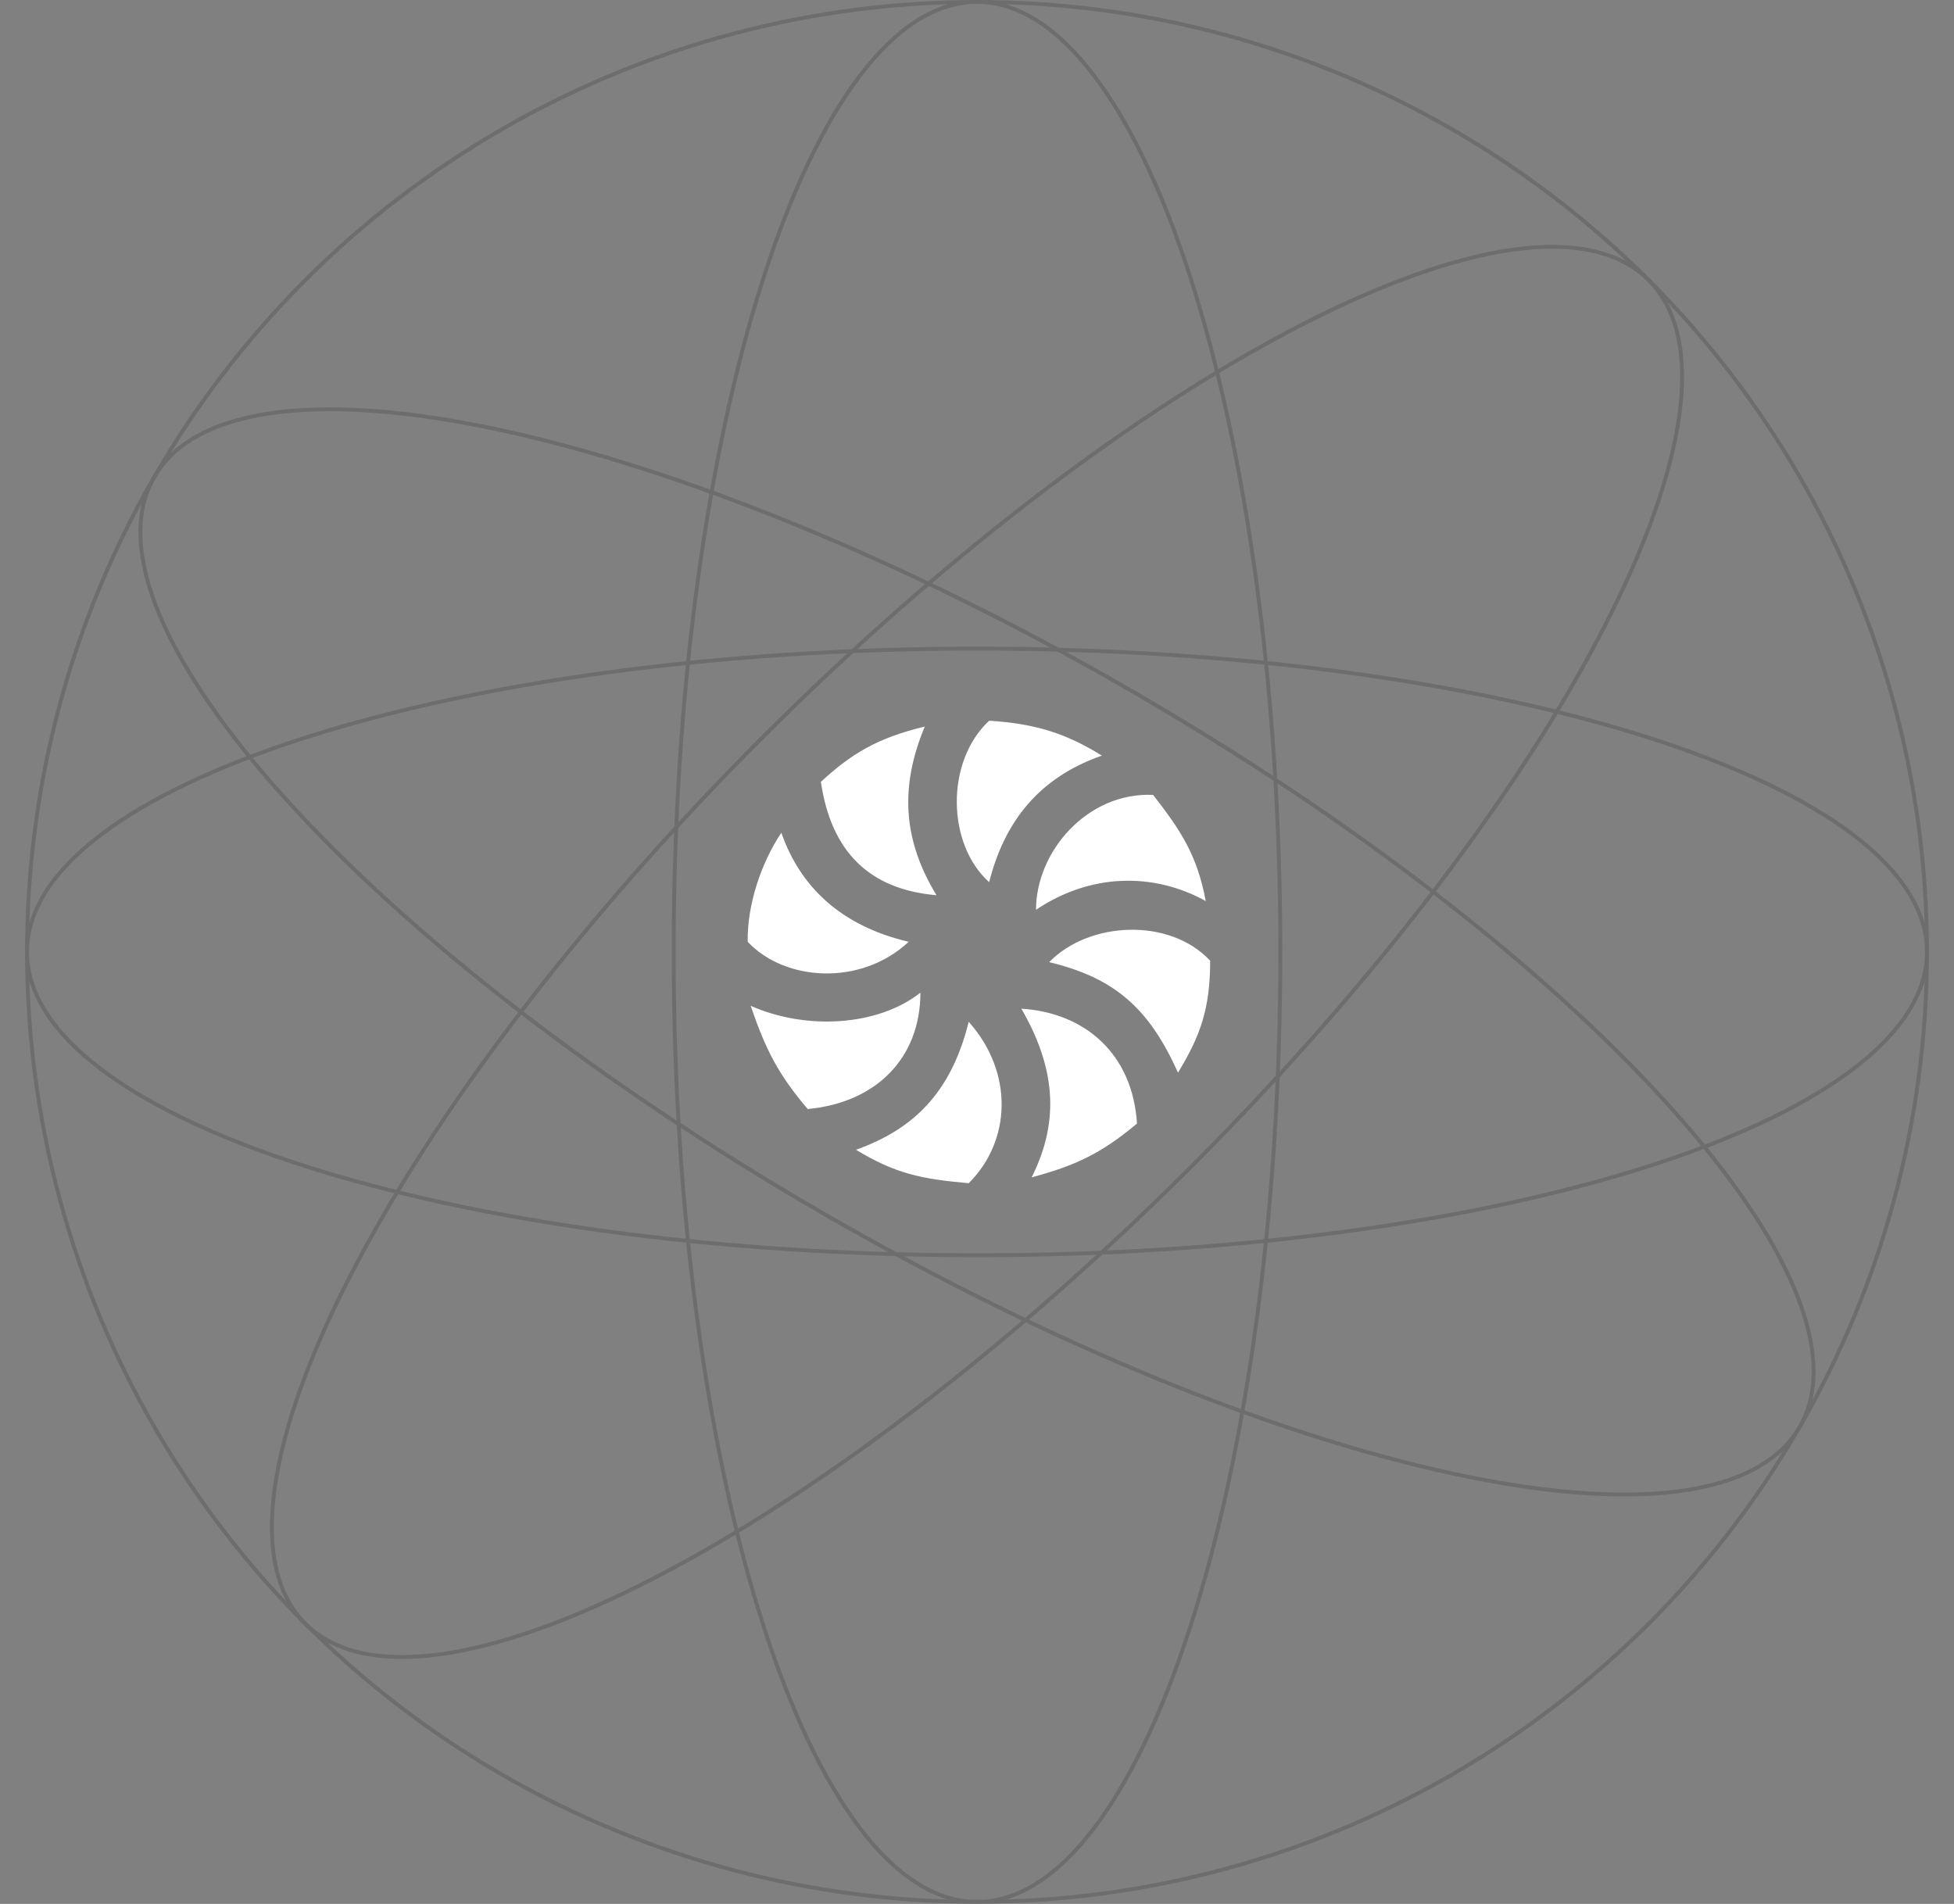 <svg xmlns="http://www.w3.org/2000/svg" width="507" height="494" fill="none"><rect width="100%" height="100%" fill="#808080" stroke="none"/><g stroke="#505050" opacity=".4"><circle cx="253.5" cy="246.987" r="246.487"/><path d="M332.206 246.987c0 68.166-8.862 129.859-23.175 174.493-7.158 22.32-15.671 40.347-25.099 52.782-9.435 12.444-19.724 19.212-30.432 19.212s-20.998-6.768-30.433-19.212c-9.428-12.435-17.941-30.462-25.098-52.782-14.314-44.634-23.176-106.327-23.176-174.493s8.862-129.859 23.176-174.493c7.157-22.32 15.67-40.346 25.098-52.782C232.502 7.268 242.791.5 253.5.5s20.997 6.768 30.432 19.212c9.428 12.436 17.941 30.462 25.099 52.782 14.313 44.635 23.175 106.328 23.175 174.493z"/><path d="M253.499 325.693c-68.166 0-129.859-8.861-174.493-23.175-22.32-7.158-40.346-15.67-52.782-25.099-12.444-9.435-19.212-19.723-19.212-30.432s6.768-20.998 19.212-30.432c12.436-9.429 30.462-17.941 52.782-25.099 44.634-14.314 106.327-23.175 174.493-23.175s129.86 8.861 174.494 23.175c22.32 7.158 40.346 15.67 52.782 25.099 12.443 9.434 19.211 19.723 19.211 30.432s-6.768 20.997-19.211 30.432c-12.436 9.429-30.462 17.941-52.782 25.099-44.634 14.314-106.327 23.175-174.494 23.175z"/><path d="M197.846 191.333c48.201-48.201 98.09-85.558 139.773-106.998 20.844-10.721 39.609-17.449 55.07-19.575 15.47-2.128 27.531.362 35.103 7.934s10.062 19.633 7.934 35.104c-2.126 15.46-8.853 34.226-19.574 55.07-21.44 41.682-58.798 91.572-106.999 139.772s-98.09 85.559-139.772 106.999c-20.844 10.721-39.61 17.448-55.07 19.575-15.471 2.127-27.532-.362-35.104-7.935s-10.062-19.633-7.934-35.103c2.126-15.46 8.854-34.226 19.575-55.07 21.44-41.683 58.797-91.572 106.998-139.773z"/><path d="M292.853 178.825c59.034 34.083 108.031 72.604 139.528 107.317 15.751 17.359 27.106 33.744 33.161 48.127 6.059 14.393 6.776 26.687 1.422 35.961s-16.36 14.801-31.854 16.75c-15.484 1.947-35.351.306-58.26-4.655-45.811-9.921-103.669-33.094-162.703-67.177S106.116 242.545 74.619 207.831c-15.751-17.358-27.106-33.744-33.161-48.127-6.059-14.392-6.776-26.687-1.422-35.961s16.36-14.8 31.854-16.749c15.484-1.948 35.351-.306 58.26 4.655 45.811 9.921 103.669 33.093 162.703 67.176z"/></g><path fill="#fff" d="M285.9 196.057c-9.114-5.661-17.088-8.302-29.239-9.057-11.392 10.566-11.012 32.075 0 41.887 4.557-18.113 15.189-27.925 29.239-32.83zm13.29 10.188c-17.088-.754-30.378 14.717-30.378 29.812 14.05-9.434 30.378-9.812 44.049-2.264-2.279-12.076-6.589-18.442-13.671-27.548zM314 249.264c-10.632-11.32-31.517-10.188-41.77.378 16.743 4.041 25.822 11.698 33.416 28.679 5.798-9.511 8.354-16.604 8.354-29.057zm-18.986 42.265c-1.139-18.114-13.499-28.769-29.999-29.812 8.54 14.843 10.253 28.679 2.658 43.774 11.337-3.085 17.847-6.038 27.341-13.962zm-43.669 15.472c11.012-10.944 11.772-28.68 0-41.887-4.557 18.49-14.43 27.924-29.239 33.207 10.199 6.184 16.821 7.58 29.239 8.68zm-41.77-19.246c17.739-1.647 29.239-13.208 29.239-30.189-11.013 8.679-29.619 9.811-44.049 3.396 4.03 11.723 7.234 17.853 14.81 26.793zm-15.569-43.396c9.493 10.188 29.239 11.698 41.77 0-17.847-4.151-28.301-14.604-33.036-28.302-5.316 7.924-8.904 18.872-8.734 28.302zm18.987-41.51c2.658 18.113 12.531 27.924 29.999 29.434-8.817-14.489-9.494-28.302-3.038-43.774-12.531 3.019-19.158 7.179-26.961 14.34z"/></svg>